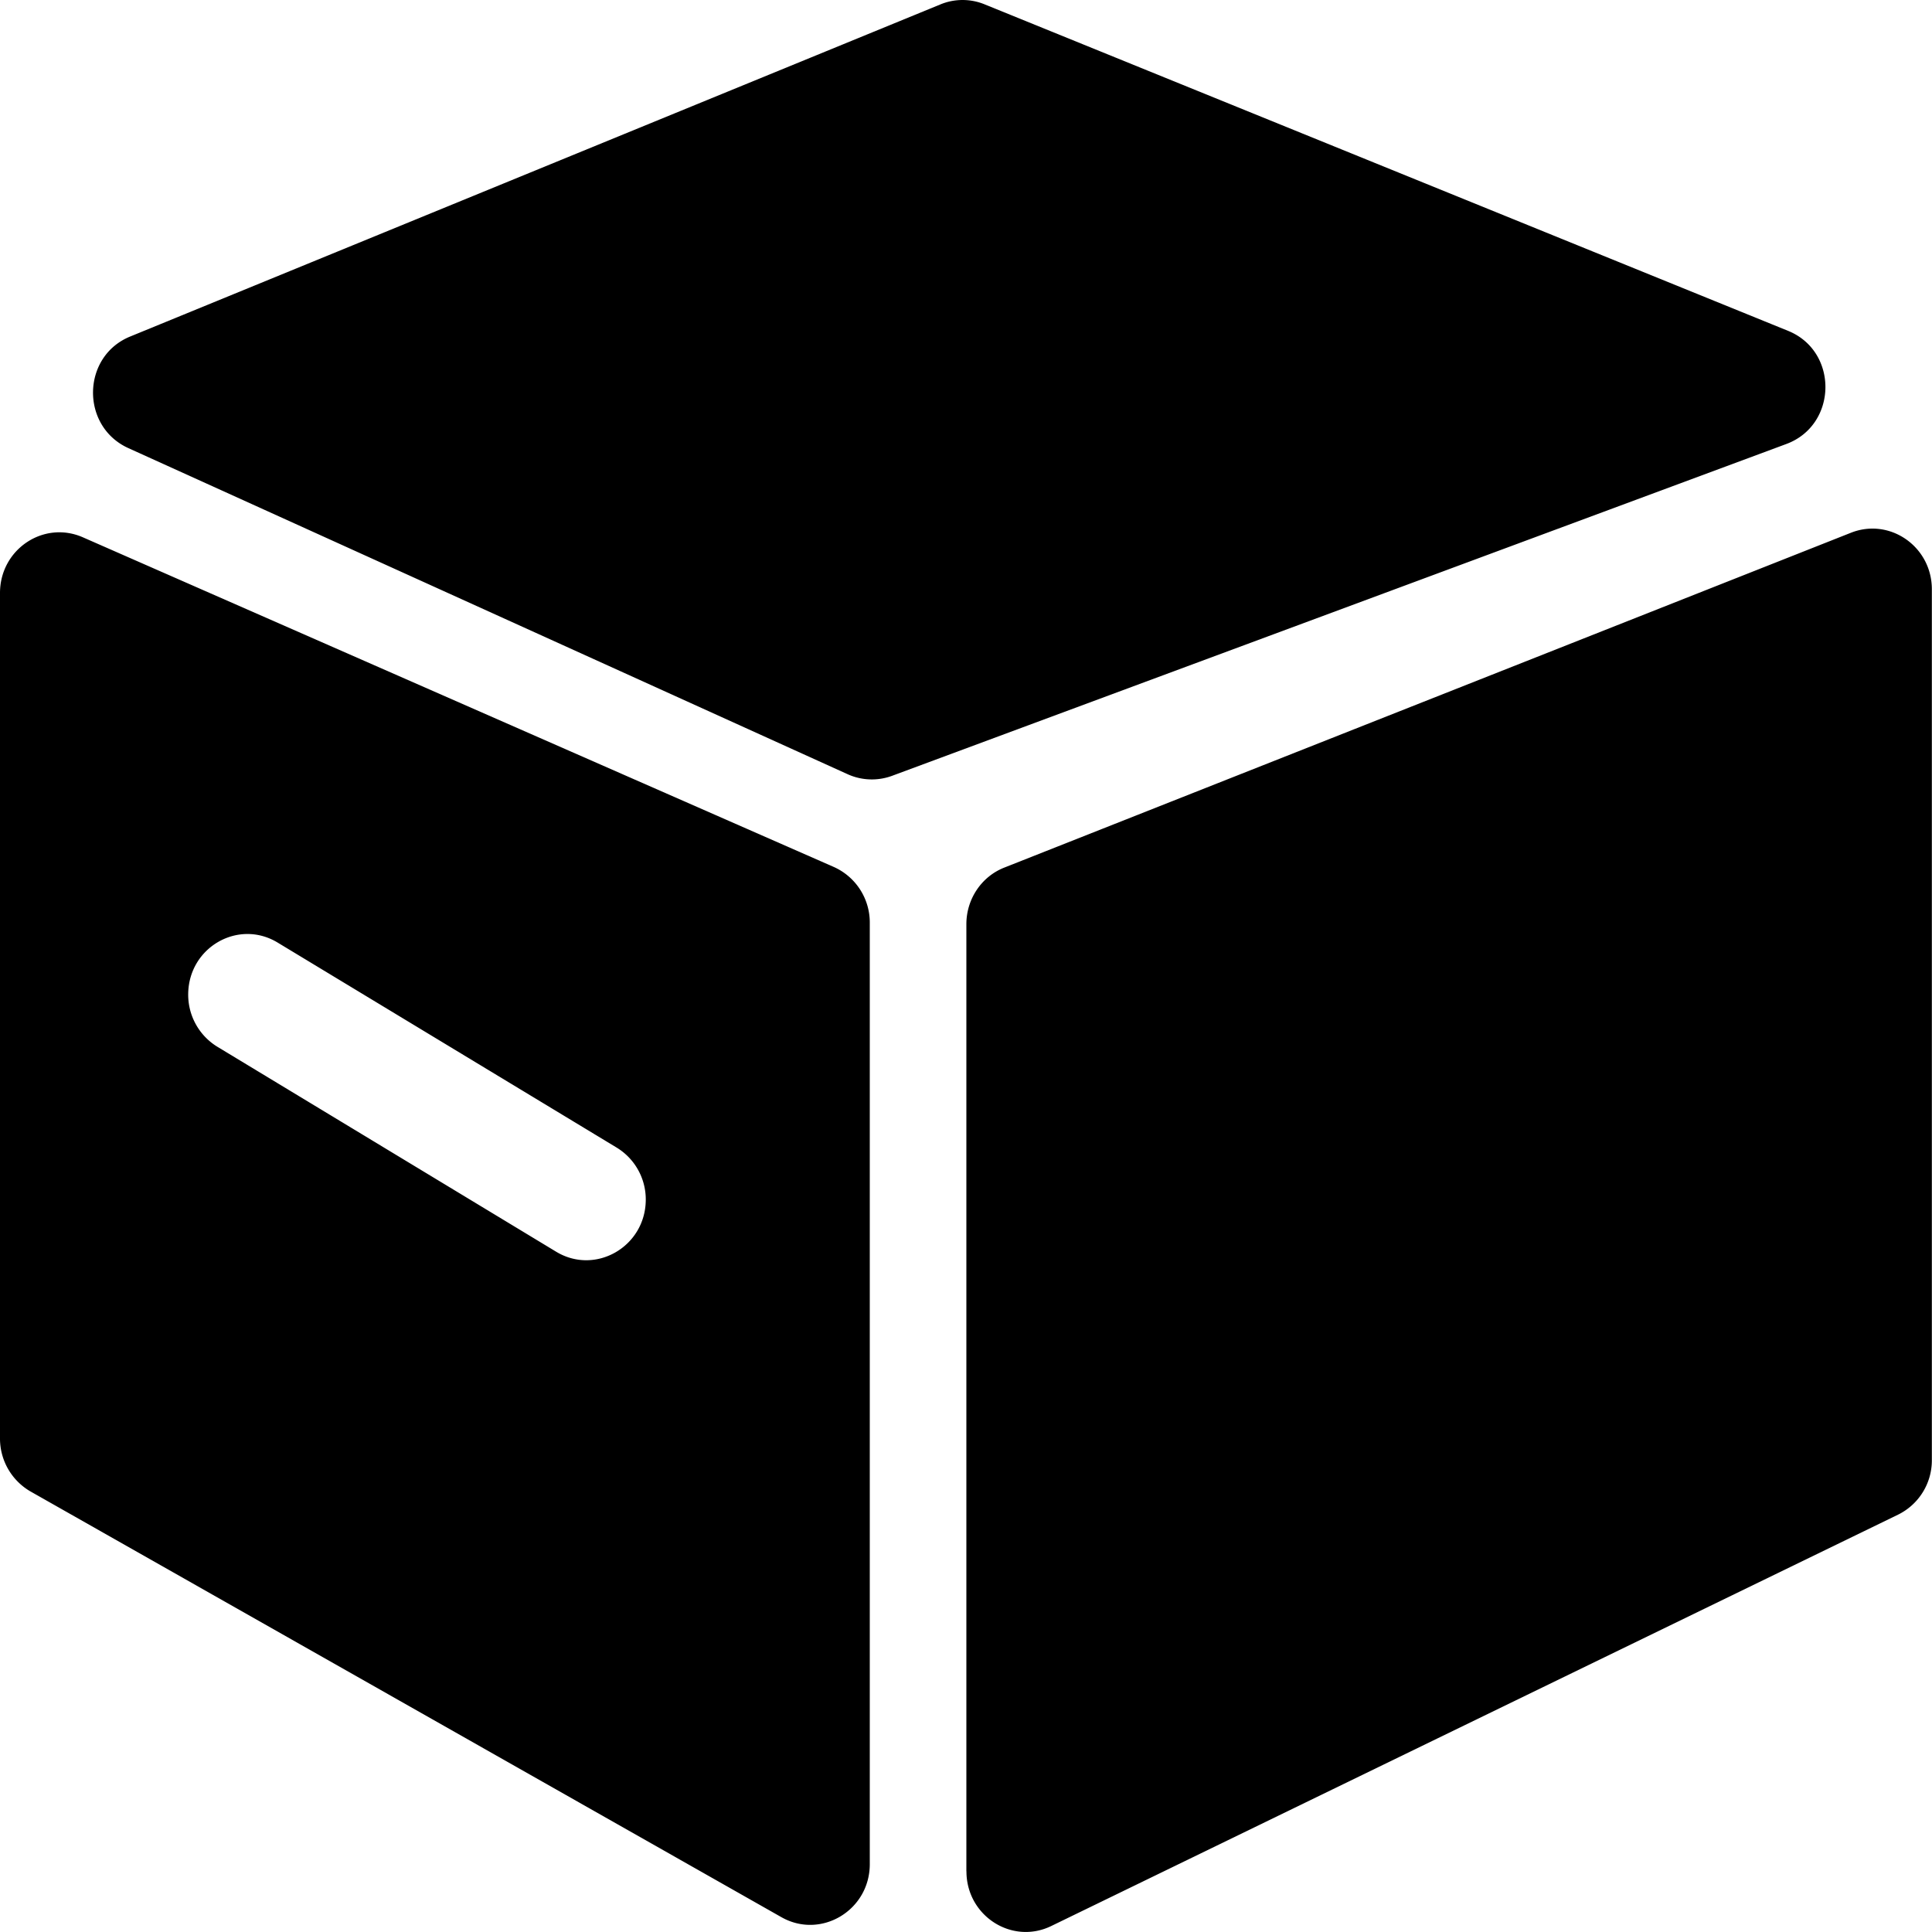 <?xml version="1.0" standalone="no"?><!DOCTYPE svg PUBLIC "-//W3C//DTD SVG 1.1//EN" "http://www.w3.org/Graphics/SVG/1.1/DTD/svg11.dtd"><svg t="1652751015143" class="icon" viewBox="0 0 1024 1024" version="1.1" xmlns="http://www.w3.org/2000/svg" p-id="15798" xmlns:xlink="http://www.w3.org/1999/xlink" width="64" height="64"><defs><style type="text/css">@font-face { font-family: feedback-iconfont; src: url("//at.alicdn.com/t/font_1031158_u69w8yhxdu.woff2?t=1630033759944") format("woff2"), url("//at.alicdn.com/t/font_1031158_u69w8yhxdu.woff?t=1630033759944") format("woff"), url("//at.alicdn.com/t/font_1031158_u69w8yhxdu.ttf?t=1630033759944") format("truetype"); }
</style></defs><path d="M512.197 991.816V489.819c0-13.272 7.994-25.204 20.085-29.969l448.793-177.493c20.557-8.113 42.847 7.325 42.847 29.969V773.878a32.057 32.057 0 0 1-17.958 28.945L557.25 1020.801c-20.872 10.2-45.013-5.356-45.013-28.945zM69.036 178.35L498.492 2.314a30.757 30.757 0 0 1 23.393 0l425.833 173.043c26.819 10.869 26.268 49.896-0.945 59.978L472.894 411.174a31.072 31.072 0 0 1-23.55-0.788L68.012 237.501c-25.401-11.539-24.81-48.636 1.024-59.151z m345.219 837.844L16.225 790.537A32.372 32.372 0 0 1 0 762.497V314.295c0-23.117 23.078-38.594 43.871-29.536l398.03 174.736a32.214 32.214 0 0 1 19.1 29.536v499.004c0 24.495-25.834 39.933-46.746 28.158z m-314.501-489.513a32.332 32.332 0 0 0 15.438 28.118l179.541 108.614c20.793 12.602 47.179-2.52 47.534-27.134a32.175 32.175 0 0 0-15.438-28.04L147.287 499.664c-20.793-12.72-47.179 2.284-47.534 27.016z" p-id="15799"></path></svg>